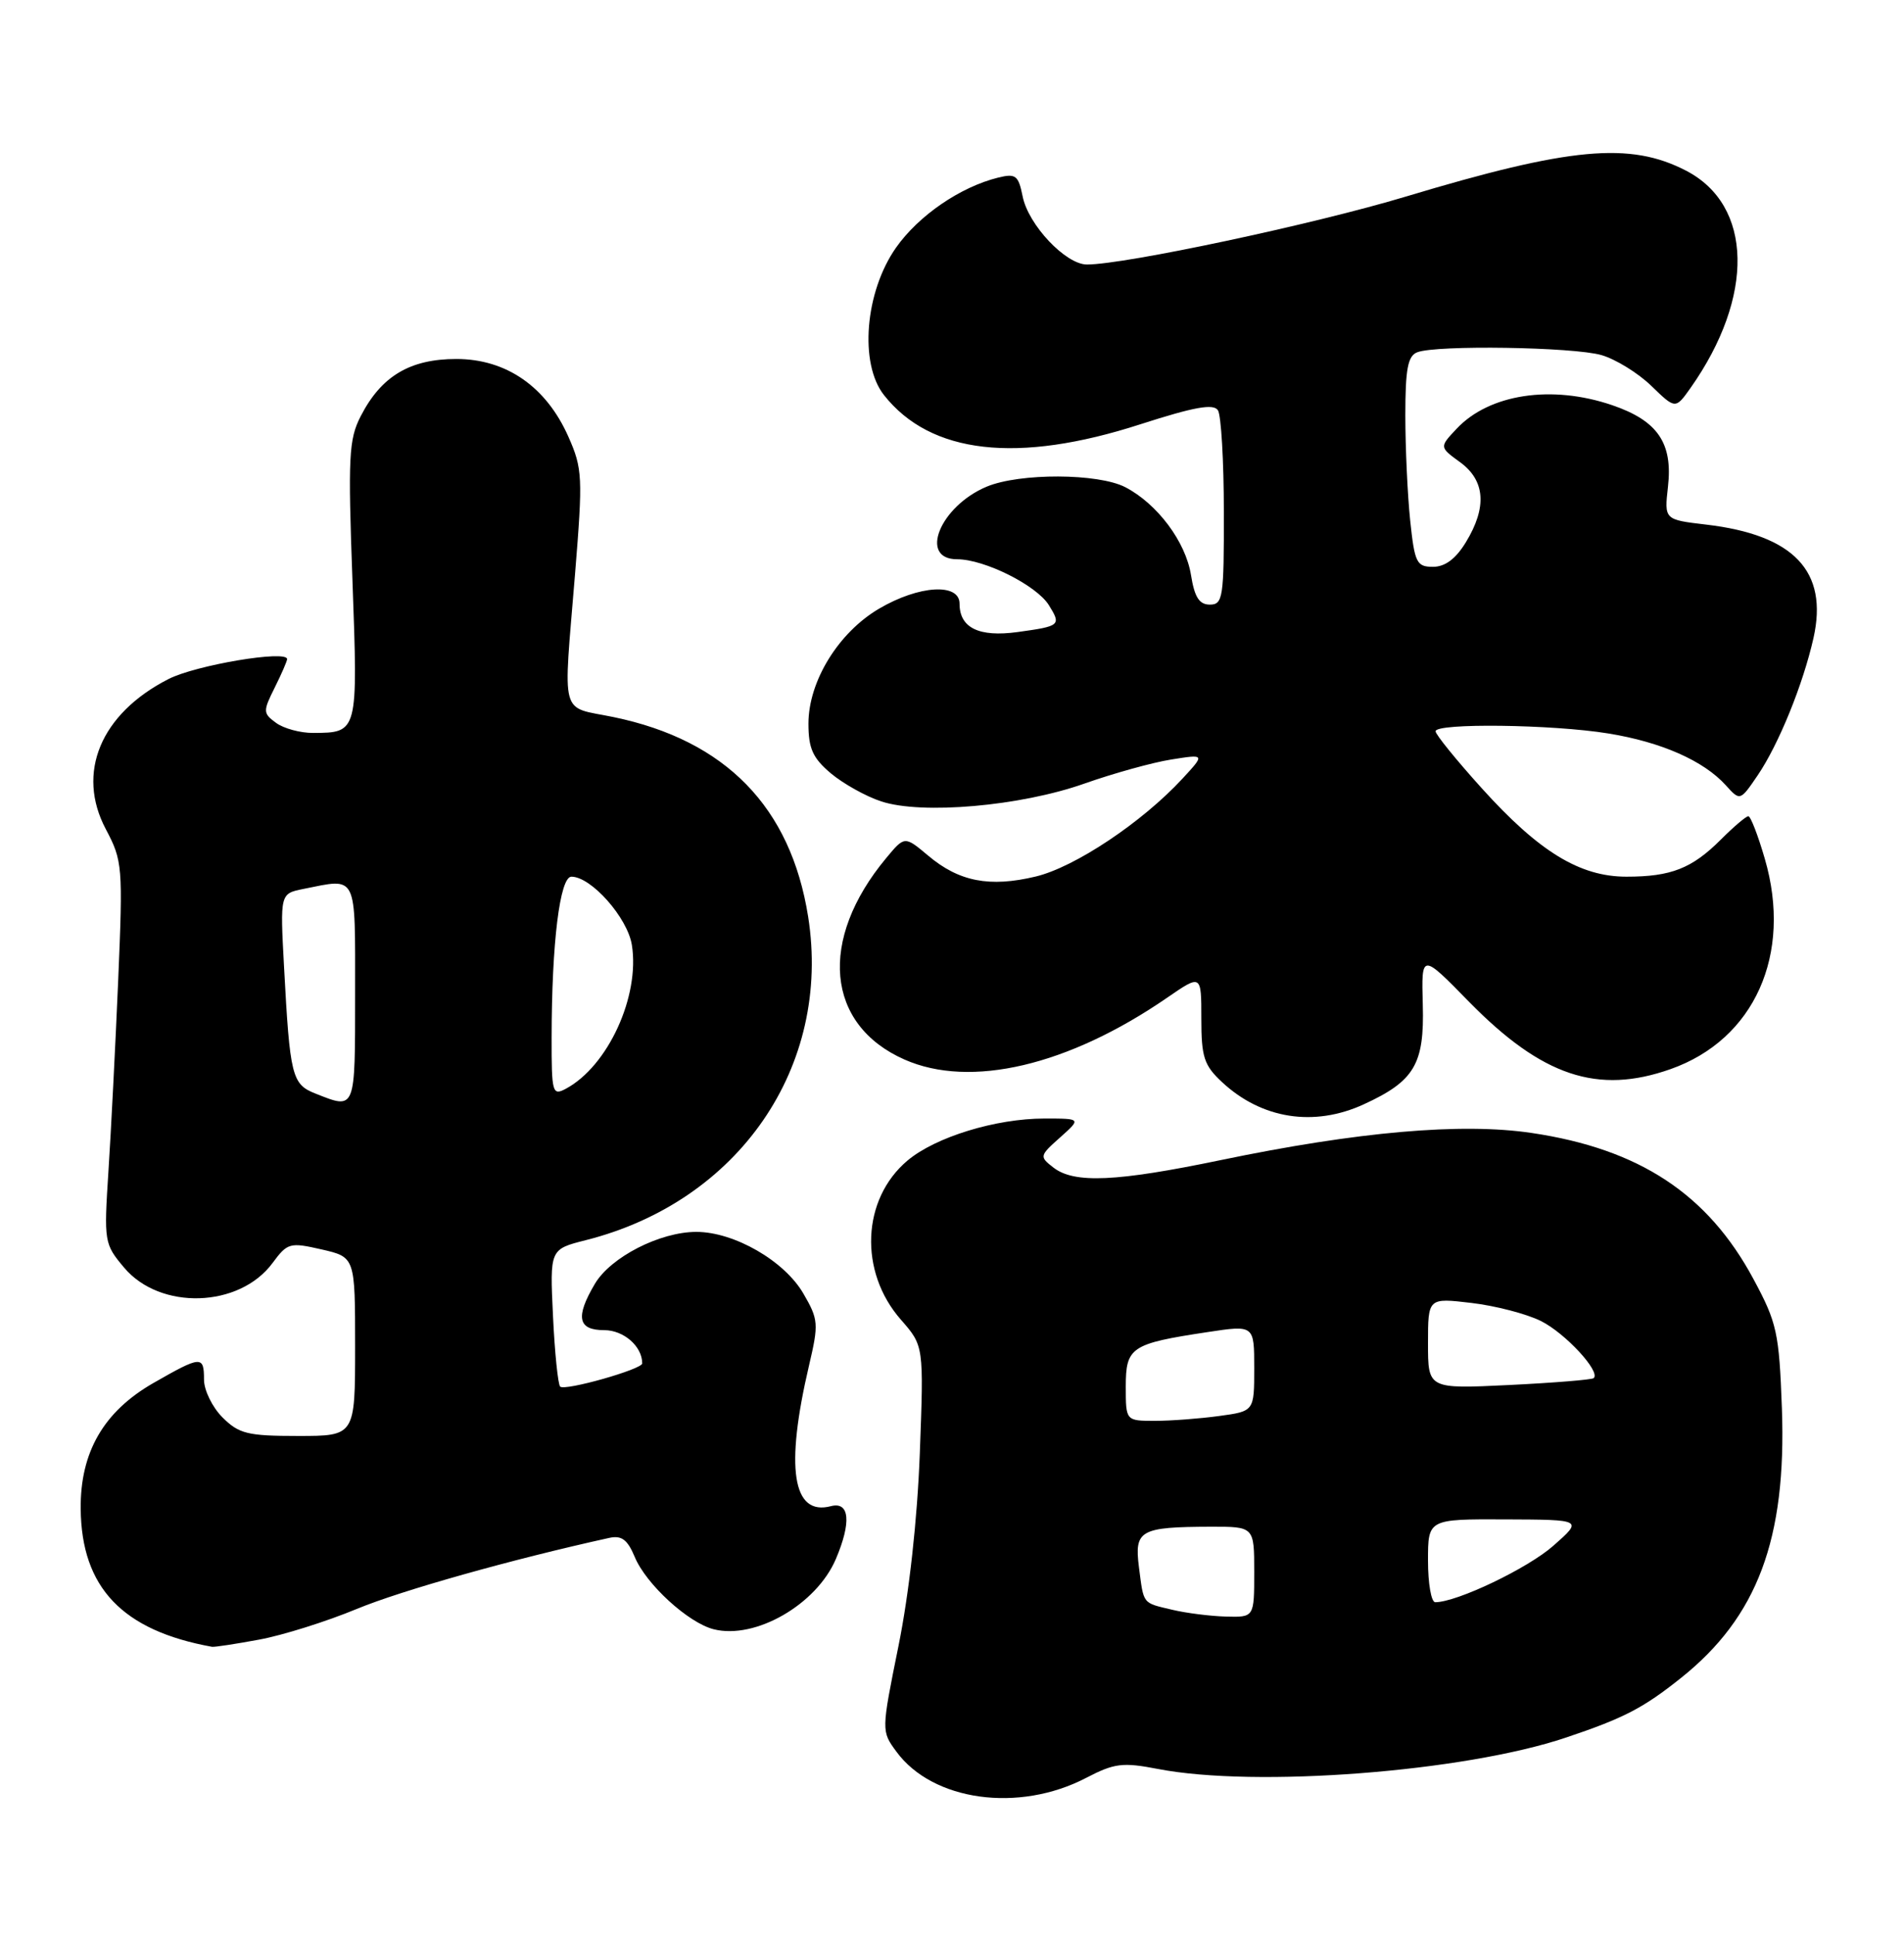 <?xml version="1.0" encoding="UTF-8" standalone="no"?>
<!DOCTYPE svg PUBLIC "-//W3C//DTD SVG 1.1//EN" "http://www.w3.org/Graphics/SVG/1.1/DTD/svg11.dtd" >
<svg xmlns="http://www.w3.org/2000/svg" xmlns:xlink="http://www.w3.org/1999/xlink" version="1.1" viewBox="0 0 252 256">
 <g >
 <path fill="currentColor"
d=" M 143.76 235.24 C 147.49 233.30 148.58 233.16 153.24 234.06 C 166.18 236.57 193.81 234.44 207.26 229.91 C 214.94 227.33 217.48 226.01 222.47 222.03 C 232.59 213.97 236.46 203.65 235.84 186.37 C 235.47 176.31 235.19 175.03 232.07 169.23 C 226.03 157.99 216.97 152.02 202.72 149.91 C 193.47 148.53 179.70 149.73 161.52 153.51 C 147.76 156.37 142.19 156.62 139.44 154.50 C 137.55 153.04 137.57 152.94 140.31 150.50 C 143.11 148.00 143.11 148.00 138.24 148.00 C 131.79 148.00 123.81 150.45 120.11 153.56 C 114.05 158.66 113.65 168.26 119.24 174.62 C 122.27 178.08 122.27 178.08 121.74 192.29 C 121.41 201.06 120.33 210.81 118.92 217.77 C 116.64 229.05 116.64 229.05 118.64 231.77 C 123.44 238.32 134.84 239.89 143.76 235.24 Z  M 34.29 216.95 C 37.40 216.38 43.22 214.55 47.22 212.89 C 53.13 210.44 67.74 206.33 80.63 203.49 C 82.27 203.13 83.05 203.71 84.01 206.01 C 85.50 209.61 91.10 214.74 94.47 215.58 C 99.97 216.96 108.06 212.31 110.63 206.28 C 112.70 201.41 112.45 198.65 109.98 199.29 C 104.88 200.63 103.89 194.25 107.08 180.66 C 108.37 175.16 108.33 174.60 106.33 171.16 C 103.82 166.83 97.17 163.00 92.16 163.00 C 87.34 163.00 80.82 166.34 78.73 169.88 C 76.13 174.28 76.48 176.00 79.96 176.00 C 82.55 176.00 85.00 178.14 85.00 180.40 C 85.00 181.18 74.75 184.08 74.14 183.47 C 73.85 183.18 73.42 178.98 73.19 174.12 C 72.77 165.30 72.77 165.30 77.51 164.10 C 97.80 158.99 110.09 141.12 106.96 121.29 C 104.66 106.79 96.04 97.95 81.20 94.88 C 74.02 93.40 74.53 95.32 76.11 75.93 C 77.15 63.12 77.10 62.01 75.23 57.79 C 72.30 51.17 67.01 47.50 60.40 47.50 C 54.26 47.50 50.46 49.77 47.74 55.07 C 46.16 58.13 46.05 60.46 46.65 76.84 C 47.38 96.99 47.39 96.95 41.44 96.98 C 39.76 96.99 37.55 96.39 36.54 95.65 C 34.80 94.38 34.79 94.12 36.35 91.00 C 37.26 89.18 38.00 87.47 38.00 87.21 C 38.00 85.97 25.91 88.00 22.30 89.85 C 13.32 94.43 10.05 102.26 14.01 109.72 C 16.22 113.90 16.28 114.63 15.64 129.78 C 15.27 138.43 14.69 149.78 14.35 155.01 C 13.75 164.30 13.79 164.60 16.43 167.73 C 21.19 173.39 31.67 173.07 36.07 167.12 C 38.05 164.44 38.36 164.36 42.57 165.32 C 47.00 166.34 47.00 166.34 47.00 178.17 C 47.00 190.00 47.00 190.00 39.45 190.00 C 32.78 190.00 31.63 189.72 29.45 187.55 C 28.10 186.20 27.00 183.95 27.00 182.55 C 27.00 179.34 26.64 179.37 20.26 183.02 C 13.72 186.78 10.61 192.16 10.68 199.63 C 10.77 210.06 16.19 215.75 28.07 217.90 C 28.38 217.95 31.18 217.53 34.29 216.95 Z  M 180.50 146.12 C 187.21 143.04 188.53 140.81 188.31 132.94 C 188.12 126.10 188.12 126.10 194.43 132.55 C 204.10 142.41 211.46 144.87 221.11 141.46 C 232.20 137.55 237.26 126.27 233.58 113.64 C 232.68 110.54 231.70 108.00 231.40 108.00 C 231.09 108.00 229.46 109.39 227.76 111.09 C 223.94 114.91 221.17 116.00 215.27 116.00 C 209.09 116.00 203.69 112.70 196.09 104.27 C 192.74 100.56 190.00 97.18 190.00 96.76 C 190.00 95.65 205.44 95.84 212.87 97.05 C 219.88 98.19 225.47 100.65 228.41 103.90 C 230.31 106.00 230.31 106.00 232.64 102.58 C 235.42 98.48 238.64 90.56 240.02 84.42 C 242.00 75.59 237.43 70.77 225.79 69.41 C 220.27 68.76 220.27 68.76 220.76 64.40 C 221.42 58.62 219.39 55.66 213.37 53.61 C 205.36 50.88 197.11 52.13 192.79 56.73 C 190.50 59.16 190.50 59.16 193.25 61.16 C 196.58 63.59 196.83 67.13 194.01 71.75 C 192.67 73.95 191.26 75.00 189.66 75.00 C 187.49 75.00 187.23 74.47 186.64 68.85 C 186.29 65.47 186.00 59.22 186.00 54.96 C 186.00 48.82 186.33 47.09 187.58 46.61 C 190.13 45.63 208.20 45.91 211.94 46.98 C 213.83 47.52 216.81 49.36 218.56 51.06 C 221.75 54.15 221.75 54.15 223.75 51.33 C 232.26 39.25 232.01 27.16 223.15 22.58 C 215.73 18.74 207.81 19.47 186.07 26.01 C 173.92 29.67 148.89 35.00 143.86 35.00 C 141.05 35.00 136.10 29.76 135.35 25.99 C 134.79 23.20 134.43 22.93 132.11 23.50 C 127.09 24.74 121.57 28.53 118.59 32.77 C 114.48 38.63 113.70 48.10 117.00 52.28 C 123.16 60.09 134.68 61.40 150.96 56.13 C 158.07 53.84 160.62 53.38 161.20 54.29 C 161.62 54.95 161.98 61.01 161.98 67.75 C 162.00 79.06 161.86 80.00 160.13 80.00 C 158.72 80.00 158.10 79.02 157.63 76.08 C 156.92 71.67 153.17 66.66 148.93 64.46 C 145.34 62.61 134.97 62.57 130.60 64.39 C 124.41 66.98 121.55 74.00 126.68 74.00 C 130.30 74.00 137.19 77.45 138.82 80.07 C 140.48 82.74 140.34 82.85 134.68 83.63 C 129.57 84.33 127.00 83.08 127.00 79.88 C 127.00 77.11 121.64 77.43 116.36 80.53 C 110.97 83.69 107.00 90.15 107.00 95.75 C 107.00 99.04 107.57 100.30 109.97 102.33 C 111.61 103.70 114.61 105.38 116.64 106.04 C 122.00 107.81 135.06 106.67 143.50 103.69 C 147.35 102.33 152.53 100.89 155.00 100.50 C 159.50 99.78 159.50 99.78 156.50 103.03 C 151.14 108.82 142.28 114.73 137.08 115.98 C 130.98 117.44 126.93 116.66 122.84 113.21 C 119.73 110.60 119.73 110.60 117.28 113.55 C 108.28 124.37 109.30 135.59 119.70 140.19 C 128.44 144.06 141.40 141.01 154.48 132.01 C 159.00 128.90 159.00 128.90 159.00 134.76 C 159.00 139.87 159.35 140.96 161.75 143.19 C 166.98 148.06 173.91 149.15 180.50 146.12 Z  M 155.20 213.01 C 151.14 212.05 151.39 212.36 150.74 207.34 C 150.12 202.47 150.89 202.04 160.25 202.01 C 166.00 202.00 166.00 202.00 166.00 208.00 C 166.00 214.00 166.00 214.00 162.25 213.90 C 160.19 213.84 157.01 213.44 155.20 213.01 Z  M 189.00 206.50 C 189.00 201.00 189.00 201.00 199.25 201.04 C 209.50 201.08 209.50 201.08 205.60 204.52 C 202.22 207.51 192.83 212.00 189.96 212.00 C 189.43 212.00 189.00 209.53 189.00 206.50 Z  M 149.00 183.48 C 149.00 178.25 149.68 177.79 159.81 176.26 C 166.00 175.32 166.00 175.32 166.00 181.03 C 166.00 186.73 166.00 186.73 161.36 187.36 C 158.81 187.71 154.98 188.00 152.86 188.00 C 149.00 188.00 149.00 188.00 149.00 183.48 Z  M 189.00 177.75 C 189.00 171.72 189.00 171.72 194.75 172.40 C 197.91 172.77 202.05 173.85 203.94 174.79 C 207.16 176.39 211.89 181.50 210.93 182.35 C 210.69 182.56 205.66 182.97 199.75 183.26 C 189.00 183.78 189.00 183.78 189.00 177.75 Z  M 41.76 144.70 C 38.63 143.47 38.37 142.43 37.59 127.87 C 37.07 118.24 37.07 118.24 40.16 117.62 C 47.37 116.18 47.00 115.44 47.00 131.50 C 47.00 147.05 47.09 146.81 41.76 144.70 Z  M 73.01 137.29 C 73.02 124.75 74.10 116.00 75.63 116.00 C 78.25 116.00 83.06 121.43 83.63 125.04 C 84.71 131.82 80.46 141.08 74.89 144.06 C 73.11 145.01 73.00 144.61 73.01 137.29 Z "/>
</g>
</svg>